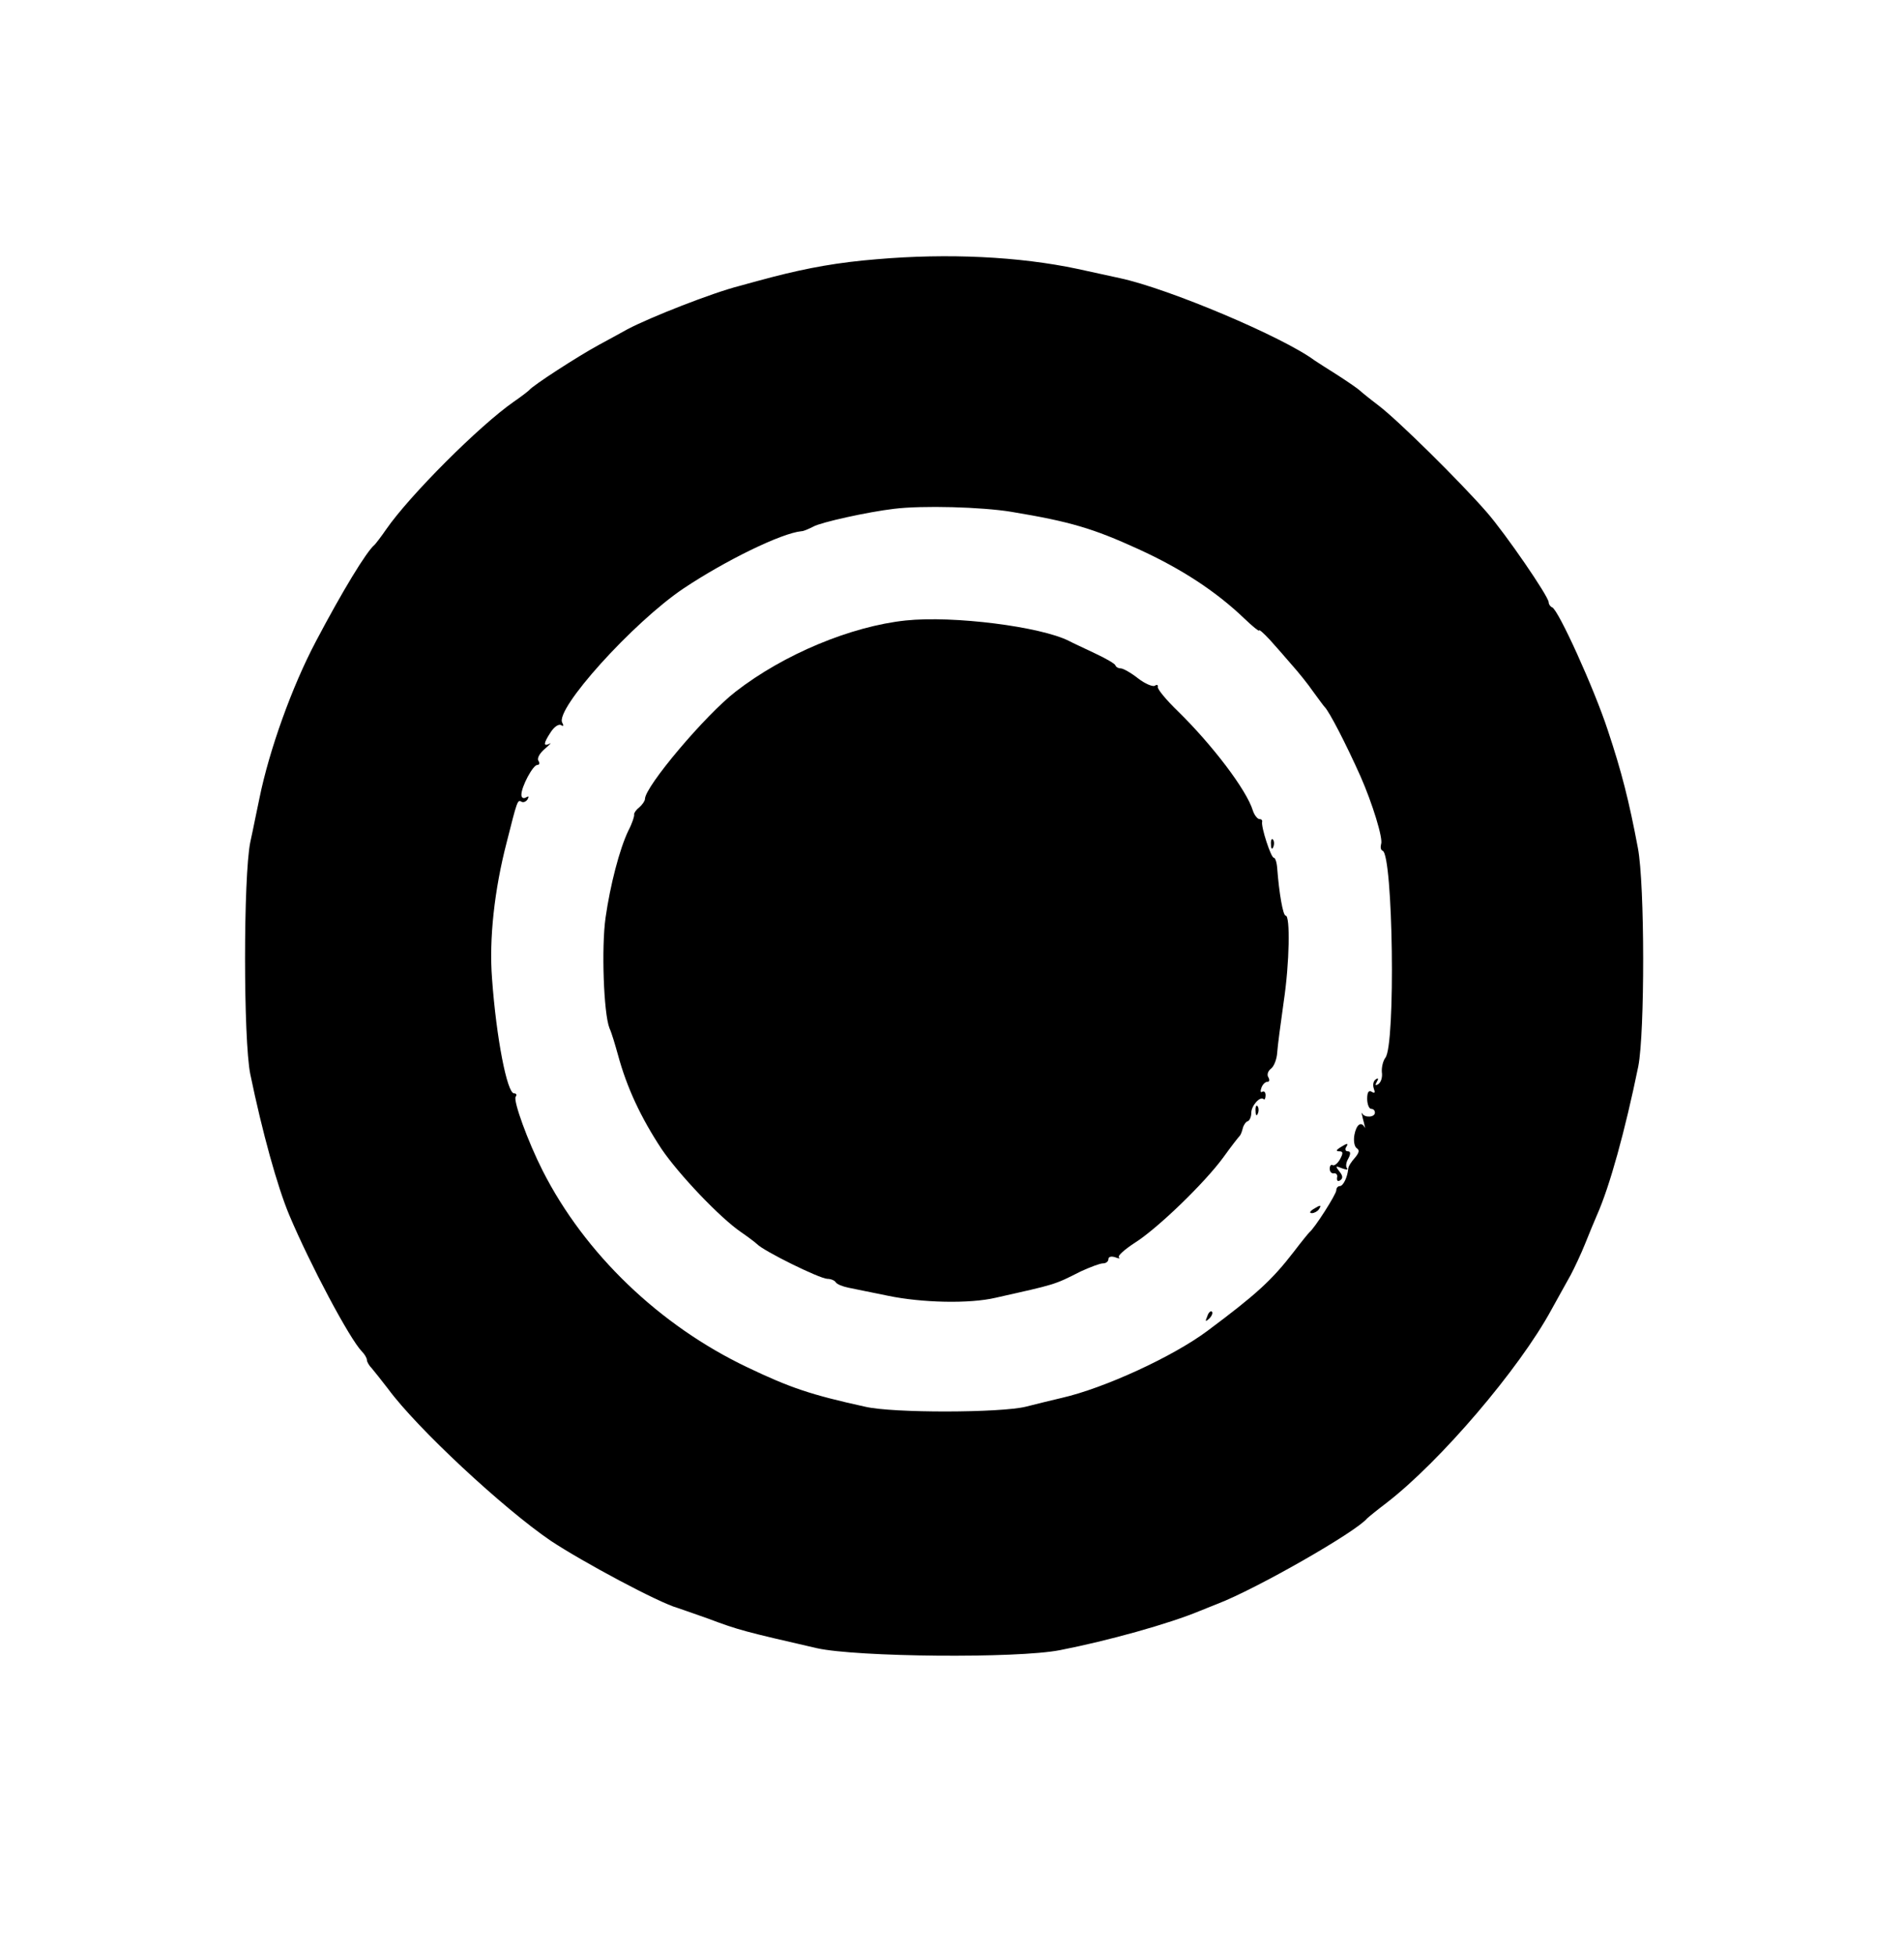 <?xml version="1.0" standalone="no"?>
<!DOCTYPE svg PUBLIC "-//W3C//DTD SVG 20010904//EN"
 "http://www.w3.org/TR/2001/REC-SVG-20010904/DTD/svg10.dtd">
<svg version="1.0" xmlns="http://www.w3.org/2000/svg"
 width="493pt" height="506pt" viewBox="0 0 493 506"
 preserveAspectRatio="xMidYMid meet">

<g transform="translate(0,506) scale(0.1,-0.1)"
fill="#000000" stroke="none">
<path d="M2270 4389 c-99 -8 -177 -22 -270 -46 -30 -8 -68 -18 -85 -23 -71
-18 -231 -81 -290 -112 -11 -6 -45 -25 -75 -41 -55 -30 -171 -105 -180 -117
-3 -3 -21 -17 -40 -30 -89 -62 -269 -242 -330 -330 -13 -19 -27 -37 -30 -40
-21 -17 -84 -121 -152 -250 -62 -117 -121 -282 -146 -405 -6 -27 -16 -79 -24
-115 -18 -89 -18 -511 0 -600 31 -150 70 -291 101 -365 54 -128 156 -320 188
-353 7 -7 13 -17 13 -22 0 -5 6 -15 13 -22 6 -7 25 -31 42 -53 75 -102 299
-310 421 -393 83 -55 281 -161 329 -174 11 -4 47 -16 80 -28 77 -29 93 -33
280 -76 103 -23 519 -27 630 -5 123 24 282 68 363 102 12 5 32 13 45 18 99 38
357 185 387 221 3 3 25 21 50 40 139 107 344 347 427 500 17 30 39 71 50 90
10 19 27 55 37 80 10 25 24 59 31 75 33 74 73 219 107 385 17 87 17 470 -1
565 -23 122 -42 197 -78 305 -35 107 -128 312 -144 318 -5 2 -9 8 -9 13 0 15
-112 178 -161 234 -69 79 -229 237 -279 275 -25 19 -47 37 -50 40 -3 3 -27 20
-55 38 -27 17 -55 35 -61 39 -82 61 -378 186 -504 213 -19 4 -69 15 -110 24
-151 32 -335 41 -520 25z m350 -654 c151 -25 211 -43 327 -96 112 -51 202
-110 275 -180 21 -20 38 -34 38 -31 0 4 12 -7 28 -24 15 -17 41 -46 57 -65 17
-19 42 -50 55 -69 14 -19 27 -37 30 -40 12 -12 55 -95 93 -180 30 -68 59 -161
53 -175 -2 -8 -1 -15 4 -17 27 -10 34 -504 7 -536 -6 -8 -10 -25 -9 -37 2 -13
-2 -26 -9 -31 -8 -5 -9 -3 -4 6 5 8 4 11 -3 6 -6 -4 -8 -14 -5 -23 4 -11 3
-14 -5 -9 -8 5 -12 -1 -12 -18 0 -14 5 -26 10 -26 6 0 10 -4 10 -10 0 -12 -26
-14 -33 -2 -2 4 -2 1 0 -5 1 -7 5 -19 6 -25 2 -7 2 -10 0 -5 -9 15 -21 6 -26
-20 -3 -16 0 -31 6 -35 8 -5 6 -12 -5 -25 -9 -10 -17 -22 -17 -28 -2 -22 -13
-45 -22 -45 -5 0 -9 -5 -9 -11 0 -10 -56 -98 -70 -109 -3 -3 -21 -25 -40 -50
-57 -74 -98 -111 -224 -205 -90 -67 -267 -148 -376 -173 -25 -6 -67 -16 -94
-23 -65 -16 -344 -17 -416 0 -141 31 -194 49 -305 102 -227 108 -421 294 -530
509 -39 77 -76 180 -70 191 4 5 2 9 -4 9 -18 0 -46 144 -57 297 -8 102 6 230
38 353 27 107 28 111 38 105 5 -3 12 0 16 6 4 8 3 9 -4 5 -7 -4 -12 -1 -12 7
0 21 30 77 41 77 6 0 7 5 3 11 -4 7 4 20 17 31 13 11 18 17 12 13 -17 -8 -16
1 3 30 9 14 21 22 27 18 6 -4 7 -1 3 6 -21 34 183 260 314 348 108 72 253 143
305 148 6 0 19 6 31 12 19 11 141 38 209 46 72 9 227 5 305 -8z"/>
<path d="M2345 3454 c-141 -15 -315 -87 -440 -184 -79 -61 -235 -246 -235
-278 0 -5 -7 -15 -15 -22 -8 -6 -14 -15 -13 -18 1 -4 -5 -23 -15 -42 -23 -48
-47 -141 -59 -225 -11 -77 -5 -248 10 -286 6 -13 15 -44 22 -69 23 -85 59
-162 113 -244 44 -65 152 -179 207 -216 19 -13 37 -27 40 -30 17 -18 161 -89
182 -90 9 0 19 -4 22 -9 3 -5 18 -11 33 -14 16 -3 62 -13 103 -21 87 -18 210
-21 278 -5 156 35 151 33 220 68 24 11 50 21 58 21 8 0 14 5 14 11 0 6 7 8 17
5 10 -4 14 -4 10 0 -3 4 15 20 41 37 59 37 182 156 230 222 20 28 39 52 42 55
3 3 6 12 8 20 2 8 8 17 13 18 5 2 9 12 9 22 0 18 23 44 32 35 2 -3 5 2 5 10 0
8 -4 12 -9 9 -4 -3 -5 2 -2 10 3 9 10 16 16 16 5 0 6 5 2 12 -4 6 -1 16 7 22
8 6 15 25 16 41 1 17 9 76 17 133 15 100 17 222 5 222 -7 0 -17 58 -22 123 -1
15 -5 27 -9 27 -7 0 -33 79 -30 93 1 4 -2 7 -7 7 -5 0 -13 10 -17 22 -16 53
-105 170 -194 257 -30 29 -54 58 -52 63 1 5 -2 7 -8 3 -5 -3 -25 5 -43 19 -19
15 -39 26 -45 26 -6 0 -12 3 -14 8 -1 4 -25 18 -53 31 -27 13 -58 27 -67 32
-73 37 -299 66 -423 53z"/>
<path d="M3291 2874 c0 -11 3 -14 6 -6 3 7 2 16 -1 19 -3 4 -6 -2 -5 -13z"/>
<path d="M3251 2184 c0 -11 3 -14 6 -6 3 7 2 16 -1 19 -3 4 -6 -2 -5 -13z"/>
<path d="M3470 2090 c-11 -7 -11 -10 -2 -10 10 0 10 -5 2 -20 -6 -11 -15 -18
-19 -16 -4 3 -8 -1 -8 -9 0 -8 5 -13 11 -12 6 1 10 -4 8 -11 -1 -8 2 -11 8 -7
8 5 7 12 -2 23 -11 14 -10 15 7 8 11 -4 16 -4 13 0 -4 4 -3 15 3 25 7 13 6 19
-1 19 -6 0 -8 5 -5 10 8 12 4 12 -15 0z"/>
<path d="M3400 1930 c-9 -6 -10 -10 -3 -10 6 0 15 5 18 10 8 12 4 12 -15 0z"/>
<path d="M3126 1653 c-6 -14 -5 -15 5 -6 7 7 10 15 7 18 -3 3 -9 -2 -12 -12z"/>
</g>
</svg>
